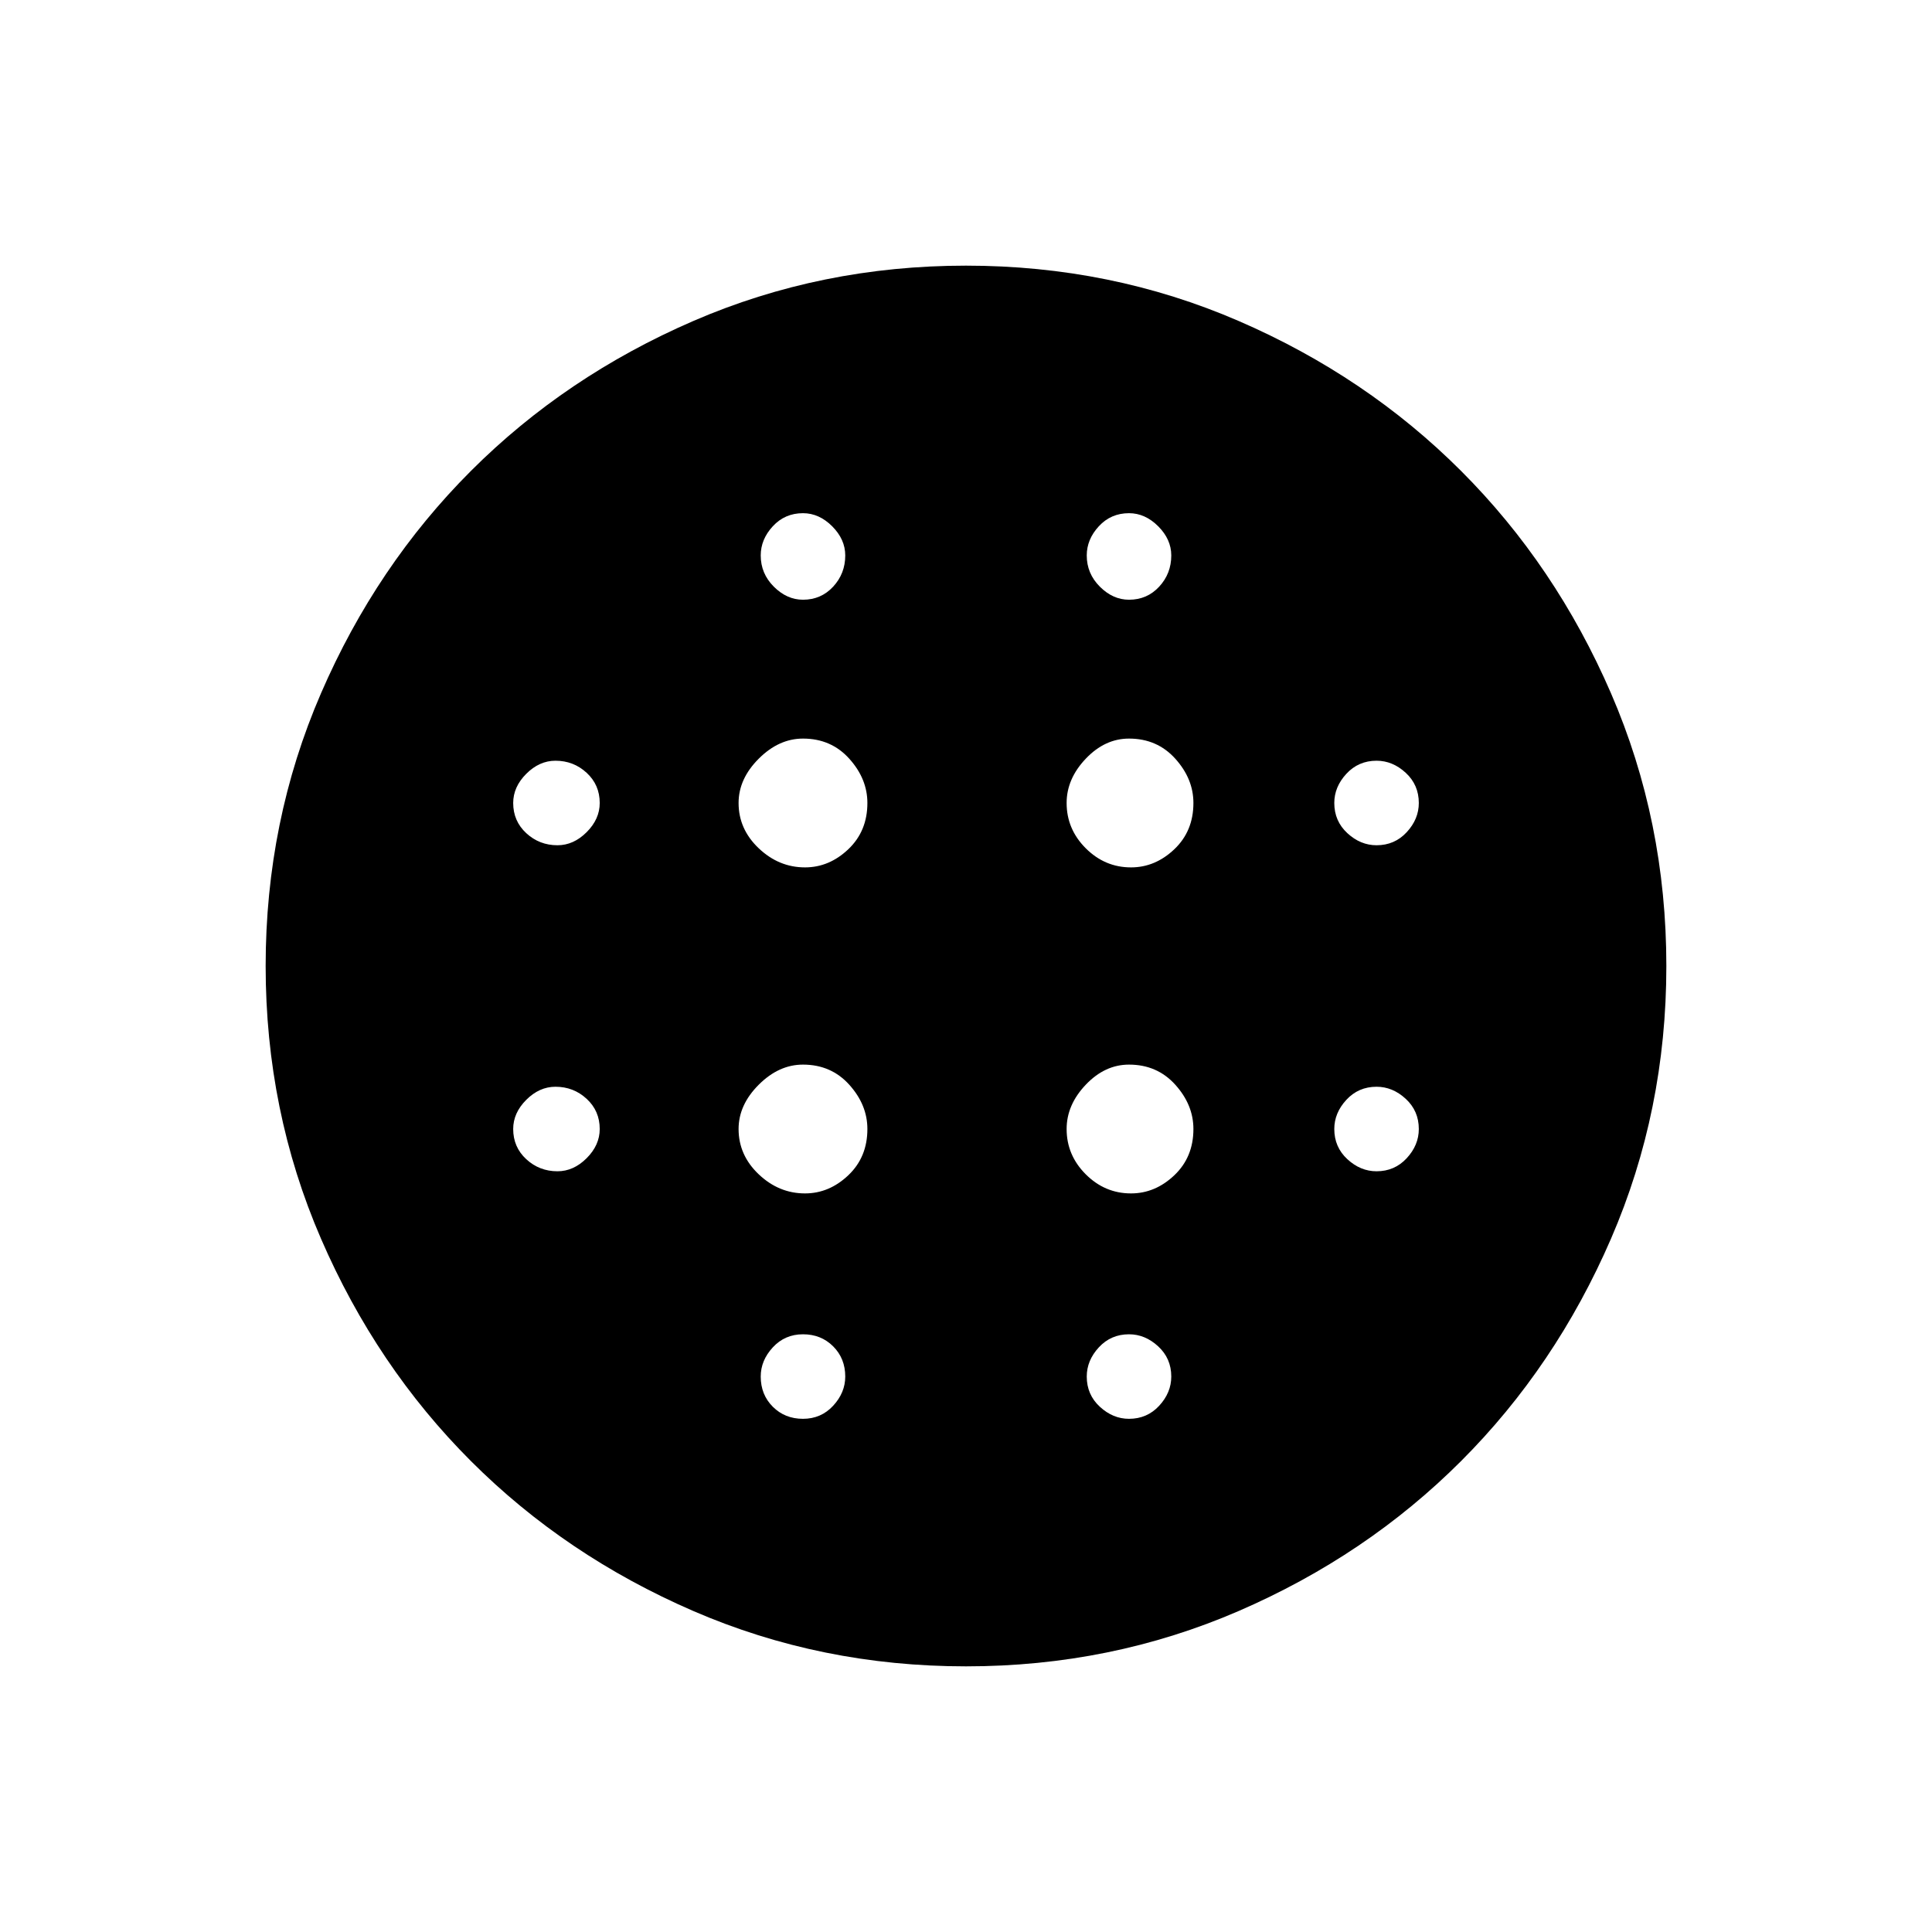 <svg xmlns="http://www.w3.org/2000/svg" height="48" width="48"><path d="M20 21.55q.6 0 1.075-.45t.475-1.15q0-.6-.45-1.1-.45-.5-1.15-.5-.6 0-1.1.5-.5.5-.5 1.1 0 .65.5 1.125t1.15.475Zm0 8.1q.6 0 1.075-.45t.475-1.15q0-.6-.45-1.1-.45-.5-1.15-.5-.6 0-1.1.5-.5.5-.5 1.1 0 .65.5 1.125t1.15.475ZM13.85 21q.4 0 .725-.325.325-.325.325-.725 0-.45-.325-.75t-.775-.3q-.4 0-.725.325-.325.325-.325.725 0 .45.325.75t.775.3Zm6.1 14.25q.45 0 .75-.325t.3-.725q0-.45-.3-.75t-.75-.3q-.45 0-.75.325t-.3.725q0 .45.3.75t.75.3Zm-6.1-6.15q.4 0 .725-.325.325-.325.325-.725 0-.45-.325-.75T13.8 27q-.4 0-.725.325-.325.325-.325.725 0 .45.325.75t.775.3Zm6.1-14.2q.45 0 .75-.325t.3-.775q0-.4-.325-.725-.325-.325-.725-.325-.45 0-.75.325t-.3.725q0 .45.325.775t.725.325Zm8.15 6.65q.6 0 1.075-.45t.475-1.15q0-.6-.45-1.1-.45-.5-1.15-.5-.6 0-1.075.5t-.475 1.1q0 .65.475 1.125t1.125.475Zm-.05-6.65q.45 0 .75-.325t.3-.775q0-.4-.325-.725-.325-.325-.725-.325-.45 0-.75.325t-.3.725q0 .45.325.775t.725.325Zm6.15 14.2q.45 0 .75-.325t.3-.725q0-.45-.325-.75T34.2 27q-.45 0-.75.325t-.3.725q0 .45.325.75t.725.3Zm0-8.1q.45 0 .75-.325t.3-.725q0-.45-.325-.75t-.725-.3q-.45 0-.75.325t-.3.725q0 .45.325.75t.725.3ZM24 41.4q-3.6 0-6.775-1.375Q14.05 38.65 11.7 36.3q-2.35-2.35-3.725-5.525Q6.6 27.6 6.6 24q0-3.6 1.375-6.775Q9.35 14.05 11.7 11.7q2.35-2.35 5.525-3.725Q20.4 6.6 24 6.6q3.6 0 6.775 1.375Q33.95 9.35 36.3 11.7q2.35 2.35 3.725 5.525Q41.4 20.4 41.4 24q0 3.6-1.375 6.775Q38.65 33.95 36.3 36.3q-2.35 2.35-5.525 3.725Q27.6 41.4 24 41.4Zm4.05-6.15q.45 0 .75-.325t.3-.725q0-.45-.325-.75t-.725-.3q-.45 0-.75.325t-.3.725q0 .45.325.75t.725.3Zm.05-5.6q.6 0 1.075-.45t.475-1.15q0-.6-.45-1.1-.45-.5-1.15-.5-.6 0-1.075.5t-.475 1.1q0 .65.475 1.125t1.125.475Z"/></svg>